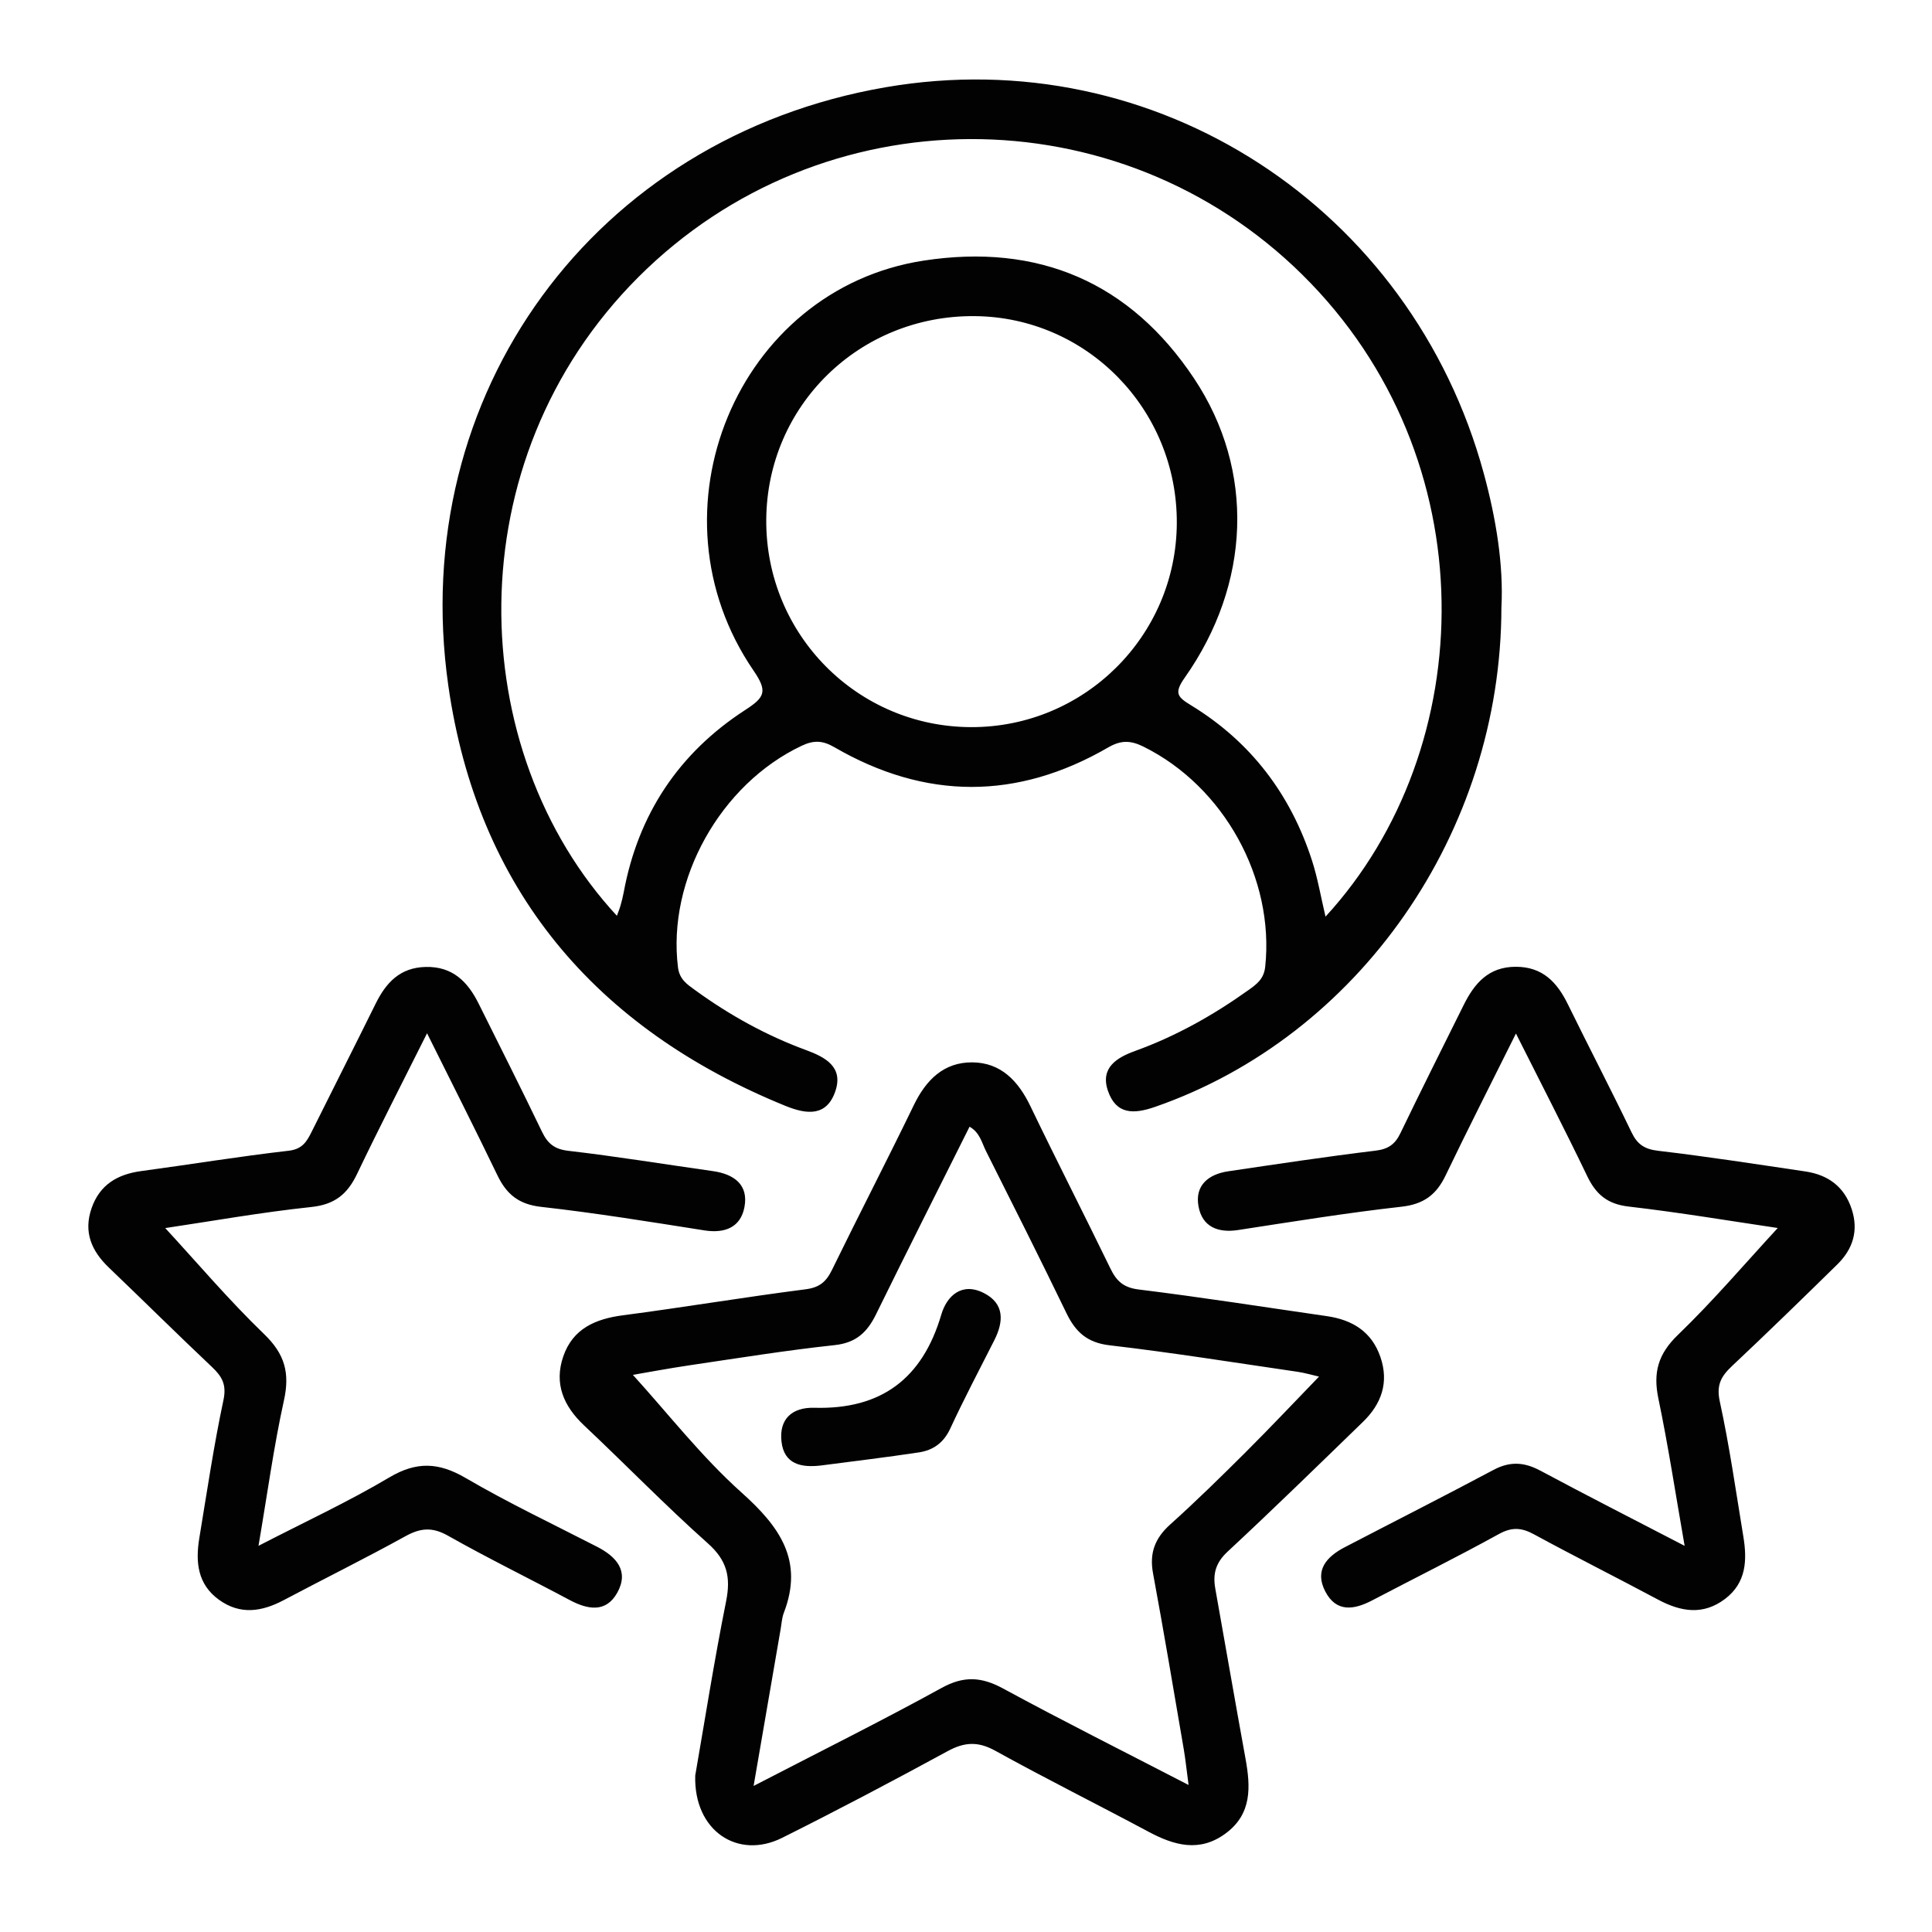 <?xml version="1.0" encoding="UTF-8"?>
<svg id="Layer_1" data-name="Layer 1" xmlns="http://www.w3.org/2000/svg" viewBox="0 0 800 800">
  <defs>
    <style>
      .cls-1 {
        fill: #010201;
      }

      .cls-2 {
        fill: none;
      }
    </style>
  </defs>
  <rect class="cls-2" width="800" height="800"/>
  <path class="cls-1" d="M176.83,427.86c-10.12,20.25-19.84,39.13-28.99,58.27-3.96,8.29-9.19,12.63-18.89,13.66-20.99,2.23-41.83,5.95-60.53,8.73,13.14,14.24,26.35,29.83,40.99,43.95,8.49,8.19,10.67,16.02,8.18,27.33-4.23,19.16-6.86,38.68-10.55,60.29,19.13-9.88,37.16-18.23,54.15-28.31,11.29-6.7,20.44-6.3,31.58,.2,17.67,10.32,36.22,19.13,54.45,28.49,8.06,4.14,13.34,10.09,8.38,19.03-4.67,8.4-12.23,7.04-19.77,3.01-16.74-8.94-33.81-17.27-50.32-26.6-6.48-3.67-11.38-3.25-17.62,.2-16.6,9.17-33.62,17.58-50.38,26.46-9.05,4.79-17.98,6.24-26.81-.12-8.96-6.46-9.79-15.74-8.16-25.62,3.16-19.05,5.96-38.18,9.98-57.06,1.37-6.43-.57-9.78-4.74-13.72-14.38-13.59-28.44-27.52-42.73-41.2-7.18-6.88-10.55-14.7-7.13-24.56,3.39-9.77,10.75-14.06,20.6-15.38,20.34-2.74,40.6-6.08,60.99-8.41,5.78-.66,7.57-3.9,9.62-8.02,8.78-17.64,17.69-35.22,26.42-52.88,4.31-8.72,10.08-14.96,20.7-15.21,11.17-.27,17.43,6.12,21.94,15.18,8.79,17.65,17.67,35.25,26.21,53.01,2.36,4.91,5.12,7.27,10.95,7.95,20,2.32,39.88,5.58,59.83,8.4,8.77,1.24,14.86,5.64,13.07,14.96-1.6,8.32-8.08,10.92-16.57,9.59-22.51-3.55-45.02-7.21-67.65-9.75-9.25-1.04-14.29-5.23-18.07-13.08-9.2-19.11-18.81-38.03-29.12-58.78Zm460.93,181.08c-6.64-3.56-12.54-3.9-19.32-.29-20.43,10.89-41.09,21.34-61.62,32.03-7.49,3.9-12.59,9.51-8.08,18.25,4.54,8.8,11.88,7.72,19.46,3.75,17.48-9.16,35.17-17.94,52.45-27.46,5.36-2.95,9.35-2.71,14.5,.09,17,9.25,34.32,17.91,51.38,27.04,9.43,5.04,18.64,6.63,27.76-.26,8.85-6.69,9.2-16.08,7.59-25.86-3.08-18.69-5.74-37.47-9.76-55.96-1.5-6.9,.64-10.46,5.12-14.67,14.69-13.82,29.15-27.9,43.54-42.02,6.45-6.33,8.89-13.96,5.98-22.87-3.04-9.32-9.76-14.23-19.16-15.63-20.31-3.01-40.6-6.17-60.98-8.56-5.69-.67-8.64-2.66-11.05-7.68-8.54-17.76-17.65-35.25-26.33-52.95-4.49-9.17-10.48-15.59-21.64-15.57-11.25,.02-17.08,6.89-21.53,15.85-8.77,17.67-17.63,35.29-26.19,53.06-2.21,4.58-5,6.59-10.27,7.23-20.37,2.46-40.68,5.54-60.98,8.54-8.21,1.21-13.93,5.79-12.36,14.49,1.52,8.41,7.91,11.14,16.4,9.84,22.53-3.46,45.05-7.12,67.69-9.66,9.16-1.03,14.4-4.96,18.21-12.9,9.28-19.33,19.02-38.44,29.15-58.81,10.25,20.41,20.17,39.61,29.53,59.08,3.63,7.56,8.37,11.56,17.14,12.57,21.32,2.46,42.5,6.04,61.74,8.88-13.45,14.56-26.69,30.14-41.34,44.26-8.21,7.91-10.34,15.59-8.09,26.35,4.08,19.57,7.08,39.36,10.87,61-21.03-10.92-40.53-20.84-59.81-31.17Zm-16.06-357.51c-.05,93.42-59.18,177.68-143.43,206.91-8.9,3.09-16.09,3.17-19.48-6.6-3.35-9.67,3.77-13.86,11.23-16.56,16.91-6.11,32.37-14.81,46.94-25.21,3.36-2.4,6.38-4.56,6.93-9.62,3.92-36.61-17.1-74.69-50.4-91.18-5.25-2.6-9.26-2.77-14.58,.31-37.72,21.87-75.7,21.8-113.42-.08-4.8-2.78-8.46-2.99-13.54-.59-33.63,15.9-55.73,55.46-51.21,91.76,.63,5.05,3.87,7.08,7.17,9.48,14.19,10.3,29.4,18.72,45.89,24.78,7.96,2.92,15.53,6.99,12.09,17.04-3.62,10.59-11.91,9.61-20.66,6.05-78.91-32.12-127.59-89.84-139.6-174.06-17.19-120.53,60.42-226.9,181.03-247.72,112.02-19.34,217.82,49.93,247.75,159.92,5.09,18.7,8.2,37.82,7.3,55.36Zm-134.41-34.77c.25-47.07-37.14-85.37-83.72-85.76-47.69-.4-85.98,37.02-86.28,84.33-.3,47.37,37.65,85.77,84.88,85.86,46.78,.09,84.87-37.69,85.12-84.43Zm52.05-102.84c-76.3-75.35-199.13-74.9-274.97,.89-76.29,76.23-72.14,196.2-8.93,264.5,.56-1.55,1.1-2.83,1.48-4.17,.52-1.82,1-3.66,1.34-5.52,5.96-32.34,22.84-57.71,50.24-75.48,8.16-5.29,9.49-7.66,3.53-16.36-45.11-65.85-6.79-157.88,70.4-169.76,47.49-7.31,85.54,8.93,112.09,48.91,25.27,38.05,23.39,85.01-3.97,123.81-4.58,6.5-2.89,8.03,2.77,11.49,24.63,15.07,41.1,36.81,49.95,64.19,2.38,7.38,3.67,15.1,5.6,23.24,64.06-69.69,67.26-189.89-9.54-265.74Zm-36.14,543.84c4.18,23.5,8.26,47.02,12.53,70.5,2.12,11.7,2.75,22.92-8.21,31.02-10.78,7.97-21.29,5.01-31.97-.71-21.08-11.28-42.49-21.94-63.41-33.51-7.15-3.96-12.76-3.65-19.75,.16-22.65,12.33-45.48,24.38-68.55,35.9-18.29,9.13-36.61-2.87-35.96-25.8,3.87-22.23,7.8-47.32,12.79-72.2,2-9.98,.39-16.88-7.55-23.94-17.61-15.69-34.07-32.66-51.25-48.83-8.54-8.04-12.52-17.33-8.62-28.62,3.94-11.43,13.24-15.5,24.71-17,25.24-3.3,50.36-7.53,75.61-10.76,5.78-.74,8.53-3.11,10.92-8,11.14-22.82,22.82-45.37,33.89-68.23,5.06-10.46,12.41-17.83,24.24-17.74,11.84,.09,19.03,7.71,24.03,18.11,10.84,22.53,22.24,44.79,33.16,67.28,2.52,5.18,5.39,7.88,11.7,8.66,26.02,3.2,51.93,7.29,77.89,11.03,10.57,1.53,18.6,6.4,22.21,16.96,3.61,10.56,.4,19.43-7.29,26.88-18.58,18.02-37.1,36.11-56.05,53.73-4.86,4.52-6.12,9.14-5.06,15.12Zm12.66-56.4c10.13-10.09,19.94-20.52,30.32-31.24-3.16-.72-5.99-1.57-8.88-1.99-25.93-3.78-51.81-7.94-77.83-10.97-9.3-1.08-14.1-5.51-17.87-13.3-10.88-22.49-22.11-44.81-33.33-67.13-1.72-3.43-2.53-7.68-6.8-10.08-13.12,26.25-26.08,51.92-38.75,77.73-3.62,7.37-8.22,11.74-17.06,12.7-20.01,2.15-39.9,5.37-59.82,8.31-9.08,1.34-18.11,3.05-23.78,4.01,14.52,15.97,28.4,33.87,45,48.73,15.78,14.12,25.85,28.13,17.51,49.79-.8,2.09-.92,4.44-1.31,6.68-3.6,20.87-7.2,41.73-11.21,65.02,27.56-14.27,53-26.92,77.88-40.6,9.16-5.04,16.45-4.61,25.38,.23,24.94,13.53,50.31,26.24,76.85,39.97-.8-5.99-1.25-10.48-2.01-14.92-4.16-24.26-8.23-48.54-12.71-72.75-1.55-8.39,.8-14.52,7.11-20.19,10.75-9.66,21.08-19.81,31.33-30.01Zm-135.33,.14c5.85-.89,10.21-3.95,12.93-9.82,5.73-12.37,12.1-24.44,18.26-36.61,3.91-7.73,4.28-15.15-4.31-19.54-9.13-4.67-15.35,1.17-17.63,8.89-7.82,26.58-24.91,39.38-52.58,38.61-9.2-.26-14.67,4.66-13.6,14.01,1.08,9.4,8.17,10.83,16.25,9.9,13.56-1.78,27.15-3.39,40.67-5.44Z"/>
</svg>